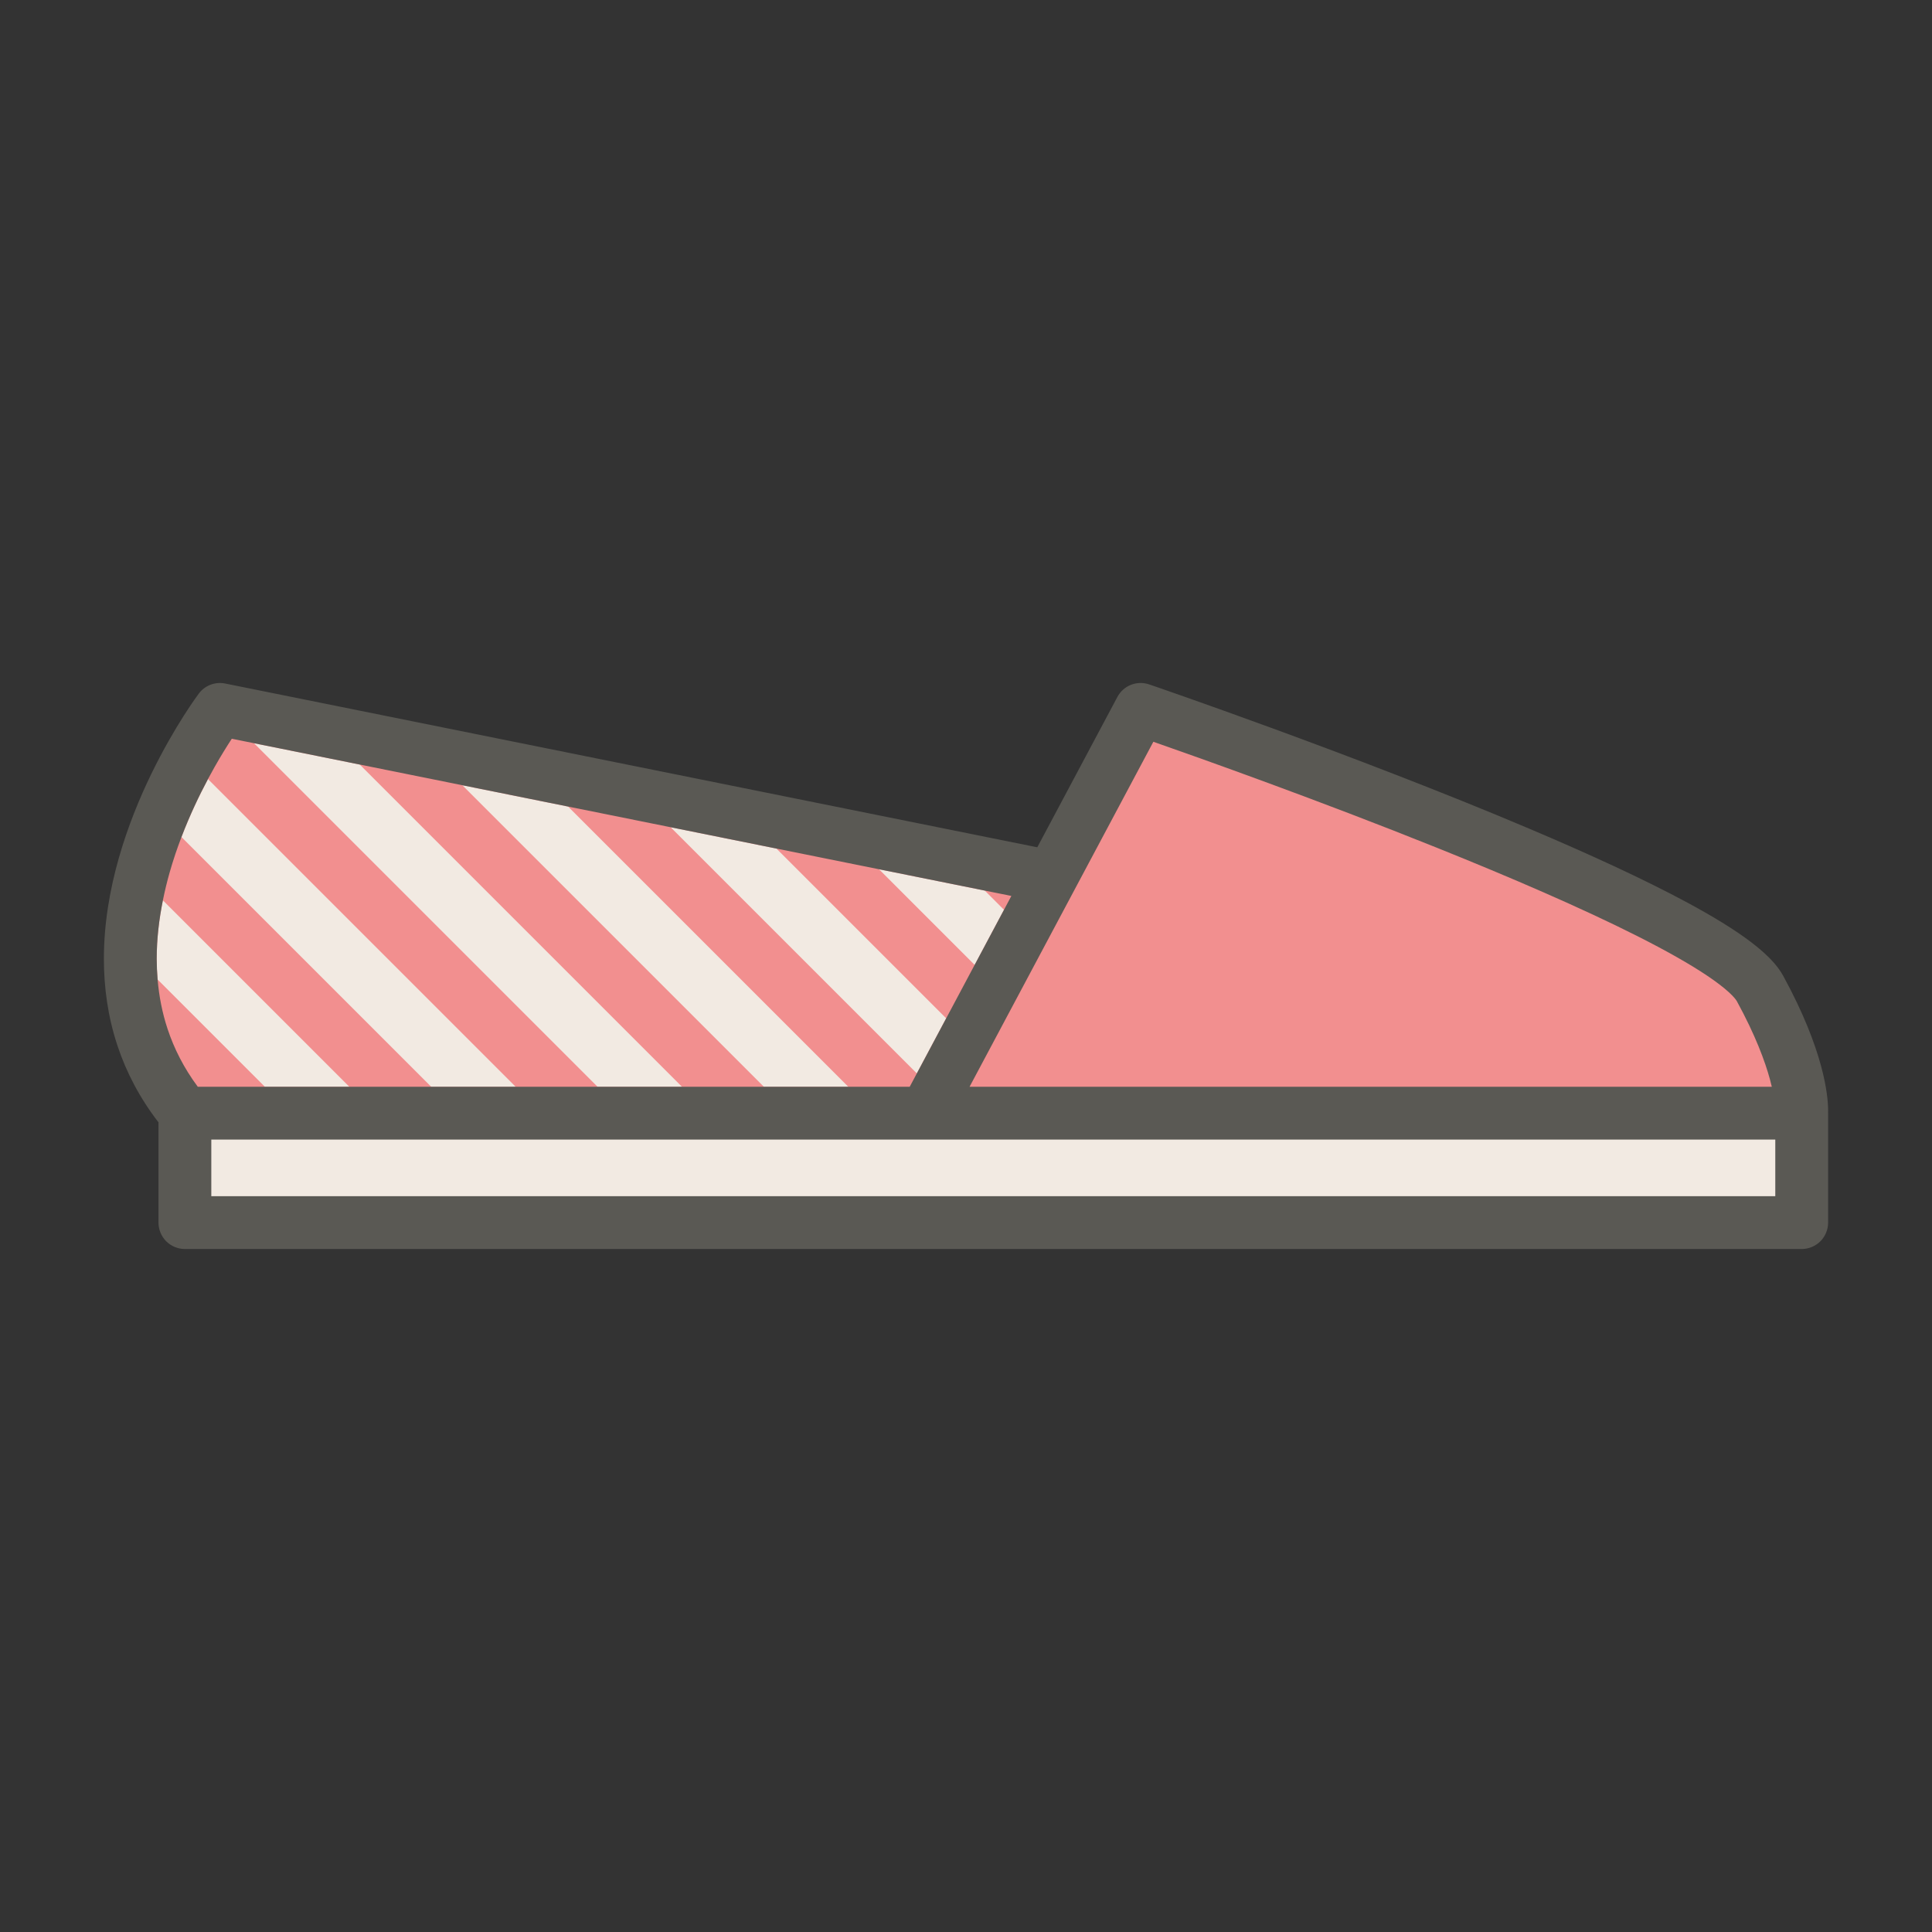 <?xml version="1.0" ?><!DOCTYPE svg  PUBLIC '-//W3C//DTD SVG 1.1//EN'  'http://www.w3.org/Graphics/SVG/1.1/DTD/svg11.dtd'><svg enable-background="new 0 0 512 512" height="512px" id="Espadrille" version="1.1" viewBox="0 0 512 512" width="512px" xml:space="preserve" xmlns="http://www.w3.org/2000/svg" xmlns:xlink="http://www.w3.org/1999/xlink"><rect x="0" y="0" width="512" height="512" fill="#333333" stroke="none"/><path d="M475.853,295.789l-1.436-8.926c-0.154-0.661-0.326-1.355-0.531-2.11c-1.788-6.553-4.882-13.886-9.165-21.734  c-0.285-0.539-0.737-1.182-1.261-1.792c-0.547-0.645-1.227-1.335-2.012-2.048c-1.551-1.41-3.67-3.032-6.125-4.684  c-4.717-3.18-11.113-6.816-19.01-10.807c-13.461-6.807-31.455-14.747-53.483-23.596c-31.722-12.749-63.386-23.993-75.527-28.236  l-4.047-1.414l-22.97,43.116L58.29,188.789c0,0-46.584,62-9.292,107H475.853z" fill="#F28F8F"/><path d="M92.573,288.002l-49.406-49.407c-1.023,5.07-1.637,10.281-1.636,15.496c0,1.83,0.084,3.661,0.239,5.487  l28.424,28.425H92.573z" fill="#F2EAE2"/><path d="M136.651,288.002l-81.539-81.539c-2.347,4.4-4.83,9.619-7.021,15.357l66.181,66.182H136.651z" fill="#F2EAE2"/><polygon fill="#F2EAE2" points="180.729,288.002 95.343,202.615 67.311,196.961 158.351,288.002 "/><polygon fill="#F2EAE2" points="224.806,288.002 150.554,213.749 122.523,208.096 202.429,288.002 "/><polygon fill="#F2EAE2" points="250.747,269.864 205.767,224.884 177.735,219.23 242.969,284.465 "/><polygon fill="#F2EAE2" points="266.067,241.106 260.979,236.019 232.947,230.365 258.289,255.708 "/><rect fill="#F2EAE2" height="25" width="424.471" x="50.998" y="297.002"/><path d="M484.469,294.329c0.001-1.984-0.274-5.986-1.9-11.944c-1.626-5.96-4.599-13.876-9.979-23.735  c-0.68-1.242-1.48-2.331-2.366-3.362c-1.719-1.988-3.771-3.787-6.164-5.612c-4.48-3.4-10.188-6.858-16.88-10.471  c-11.695-6.304-26.374-13.013-41.898-19.594c-23.277-9.864-48.426-19.407-67.783-26.499c-19.354-7.09-32.909-11.723-32.944-11.735  c-3.259-1.113-6.822,0.293-8.441,3.333l-21.221,39.833L59.674,181.14c-2.647-0.534-5.358,0.498-6.98,2.657  c-0.183,0.249-6.353,8.472-12.578,21.262c-3.11,6.398-6.235,13.944-8.604,22.244c-2.364,8.3-3.979,17.364-3.98,26.788  c-0.001,7.54,1.042,15.315,3.591,23.006c2.303,6.961,5.862,13.834,10.876,20.336v26.569c0,1.843,0.747,3.646,2.05,4.95  c1.304,1.303,3.106,2.05,4.95,2.05h428.471c1.843,0,3.646-0.747,4.95-2.05c1.303-1.305,2.05-3.107,2.05-4.95v-29  c0-0.05-0.007-0.099-0.007-0.147C484.466,294.696,484.469,294.526,484.469,294.329z M55.998,317.002v-15h189.288h78.29h146.893v15  H55.998z M41.531,254.09c-0.001-5.214,0.612-10.426,1.636-15.496c0.51-2.525,1.113-5.018,1.809-7.453  c0.917-3.22,1.978-6.338,3.116-9.321c2.19-5.738,4.674-10.958,7.021-15.357c0.596-1.116,1.182-2.185,1.752-3.19  c1.746-3.086,3.339-5.63,4.564-7.498l5.882,1.186l28.032,5.653l27.181,5.481l28.03,5.653l27.182,5.481l28.031,5.653l27.181,5.481  l28.032,5.653l7.042,1.42l-1.954,3.668l-7.778,14.601l-7.542,14.157l-7.778,14.601l-1.885,3.537h-16.278h-22.377h-21.7h-22.378  h-21.699h-22.379H92.573H70.194H52.412c-3.691-4.979-6.271-10.095-8-15.308c-1.429-4.313-2.267-8.703-2.642-13.117  C41.615,257.751,41.531,255.92,41.531,254.09z M305.653,196.576c12.454,4.352,43.804,15.492,75.313,28.155  c19.07,7.662,38.207,15.892,53.091,23.419c7.435,3.756,13.813,7.349,18.471,10.492c2.326,1.564,4.22,3.02,5.556,4.235  c0.668,0.605,1.195,1.149,1.565,1.585c0.372,0.436,0.583,0.764,0.651,0.893c4.91,8.999,7.448,15.899,8.762,20.715  c0.188,0.691,0.346,1.327,0.487,1.933H316.576h-59.63L305.653,196.576z" fill="#5A5954"/></svg>